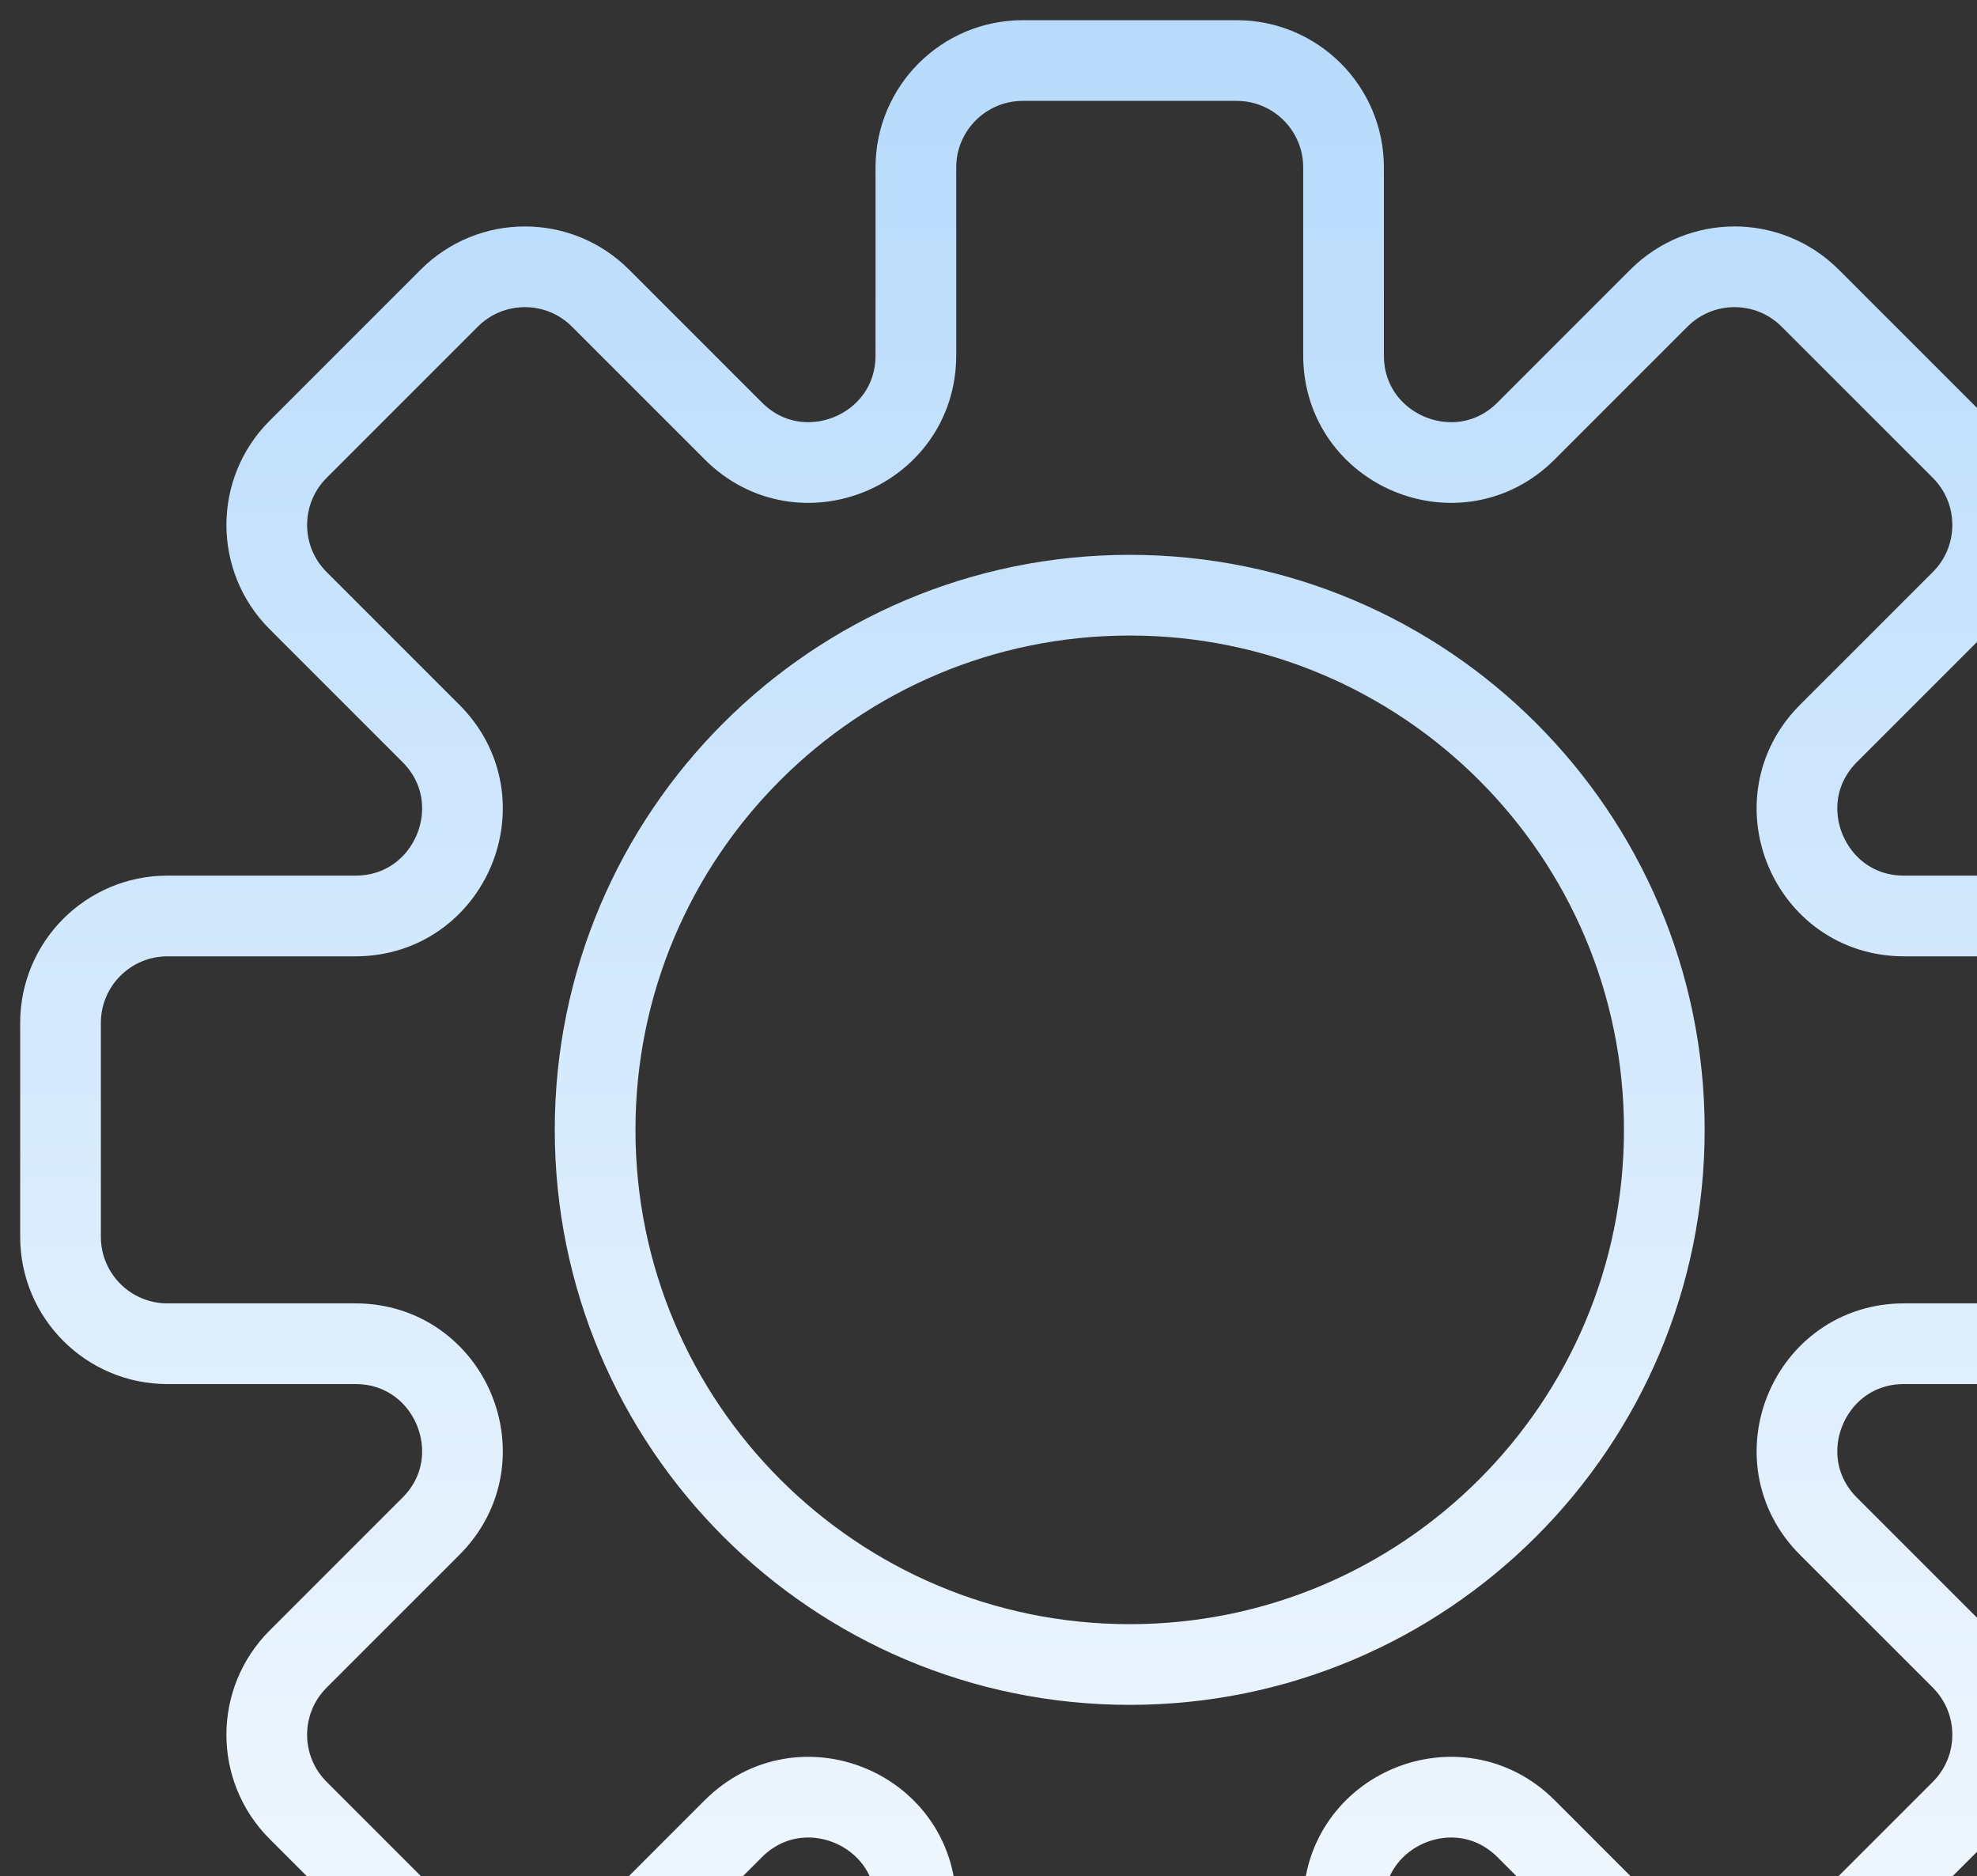 <svg width="98" height="93" viewBox="0 0 98 93" fill="none" xmlns="http://www.w3.org/2000/svg">
<rect x="0" y="0" width="98" height="93" fill="#333333" stroke="none"/>
<mask id="mask0_1699_9581" style="mask-type:luminance" maskUnits="userSpaceOnUse" x="0" y="0" width="112" height="112">
<path d="M112 0H0V112H112V0Z" fill="white"/>
</mask>
<g mask="url(#mask0_1699_9581)">
<path fill-rule="evenodd" clip-rule="evenodd" d="M61.3 3C64.227 3 66.6 5.373 66.6 8.3V17.614C66.6 22.336 72.309 24.701 75.648 21.362L82.233 14.776C84.304 12.706 87.659 12.706 89.729 14.776L97.225 22.271C99.294 24.341 99.294 27.697 97.225 29.766L90.638 36.352C87.3 39.691 89.664 45.4 94.386 45.4H103.7C106.627 45.4 109 47.773 109 50.7V61.3C109 64.227 106.627 66.6 103.7 66.6H94.386C89.664 66.6 87.3 72.309 90.638 75.648L97.225 82.233C99.294 84.304 99.294 87.659 97.225 89.729L89.729 97.225C87.659 99.294 84.304 99.294 82.233 97.225L75.648 90.638C72.309 87.3 66.6 89.664 66.6 94.386V103.7C66.6 106.627 64.227 109 61.3 109H50.7C47.773 109 45.4 106.627 45.4 103.7V94.386C45.4 89.664 39.691 87.3 36.352 90.638L29.766 97.225C27.697 99.294 24.341 99.294 22.271 97.225L14.776 89.729C12.706 87.659 12.706 84.304 14.776 82.233L21.362 75.648C24.701 72.309 22.336 66.6 17.614 66.6H8.3C5.373 66.6 3 64.227 3 61.3V50.7C3 47.773 5.373 45.4 8.3 45.4H17.614C22.336 45.4 24.701 39.691 21.362 36.352L14.776 29.766C12.706 27.697 12.706 24.341 14.776 22.271L22.271 14.776C24.341 12.706 27.697 12.706 29.766 14.776L36.352 21.362C39.691 24.701 45.4 22.336 45.4 17.614V8.3C45.4 5.373 47.773 3 50.7 3H61.3ZM56 82.5C70.635 82.5 82.5 70.635 82.5 56C82.5 41.364 70.635 29.5 56 29.5C41.364 29.5 29.5 41.364 29.5 56C29.5 70.635 41.364 82.5 56 82.5Z" stroke="url(#paint0_linear_1699_9581)" stroke-width="4"/>
</g>
<defs>
<linearGradient id="paint0_linear_1699_9581" x1="56" y1="3" x2="56" y2="109" gradientUnits="userSpaceOnUse">
<stop stop-color="#B8DBFC"/>
<stop offset="1" stop-color="#F8FBFE"/>
</linearGradient>
</defs>
</svg>
